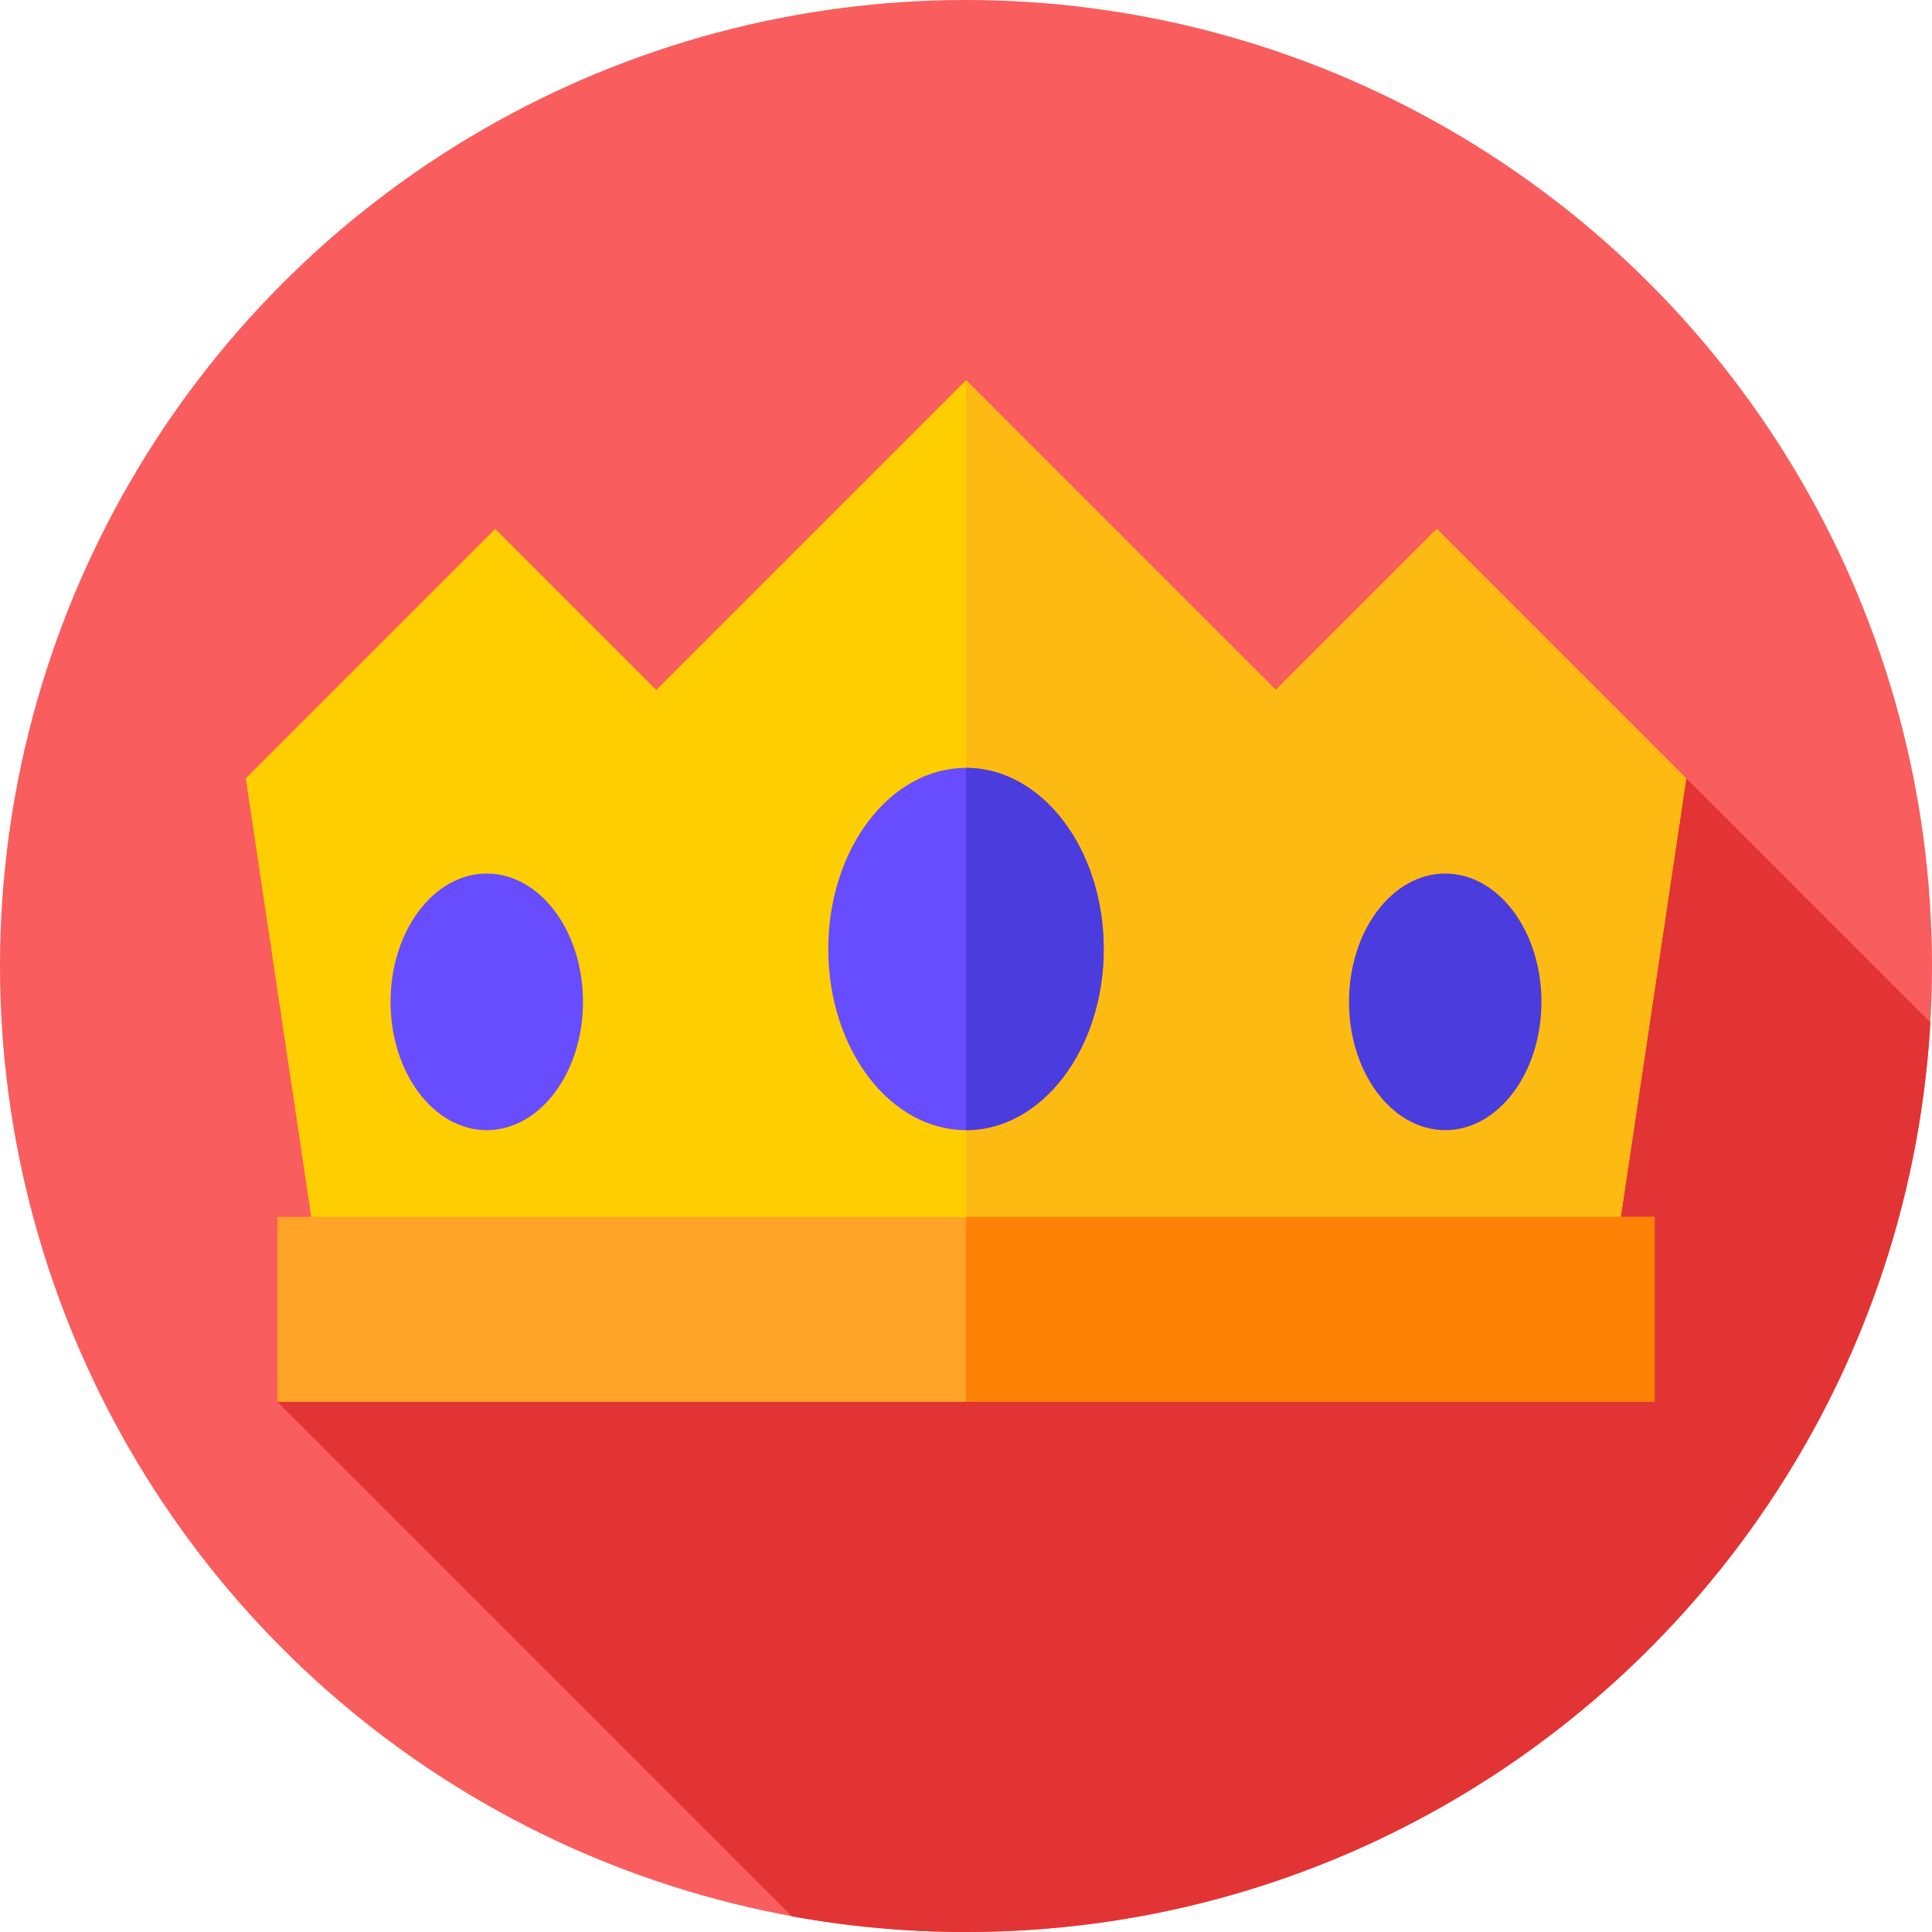<svg id="Capa_1" enable-background="new 0 0 512 512" height="512" viewBox="0 0 512 512" width="512" xmlns="http://www.w3.org/2000/svg"><circle cx="256" cy="256" fill="#f95d5d" r="256"/><path d="m209.851 507.851c14.97 2.726 30.393 4.149 46.149 4.149 136.361 0 247.821-106.615 255.57-241.035l-64.7-64.7-373.37 165.235z" fill="#e23434"/><path d="m380.766 140.162-42.681 42.681-82.085-82.085-82.085 82.085-42.681-42.681-66.103 66.103 20 133.977h341.738l20-133.977z" fill="#ffce00"/><path d="m446.869 206.265-66.103-66.103-42.681 42.681-82.085-82.085v239.484h170.869z" fill="#fdba12"/><ellipse cx="256" cy="251.5" fill="#674dff" rx="36.5" ry="48"/><path d="m256 203.5v96c20.158 0 36.5-21.49 36.5-48s-16.342-48-36.5-48z" fill="#4b3cdd"/><ellipse cx="383" cy="265.5" fill="#4b3cdd" rx="25.5" ry="34"/><ellipse cx="129" cy="265.5" fill="#674dff" rx="25.5" ry="34"/><path d="m73.5 322.5h365v49h-365z" fill="#ffa426"/><path d="m256 322.5h182.5v49h-182.5z" fill="#fe8205"/></svg>